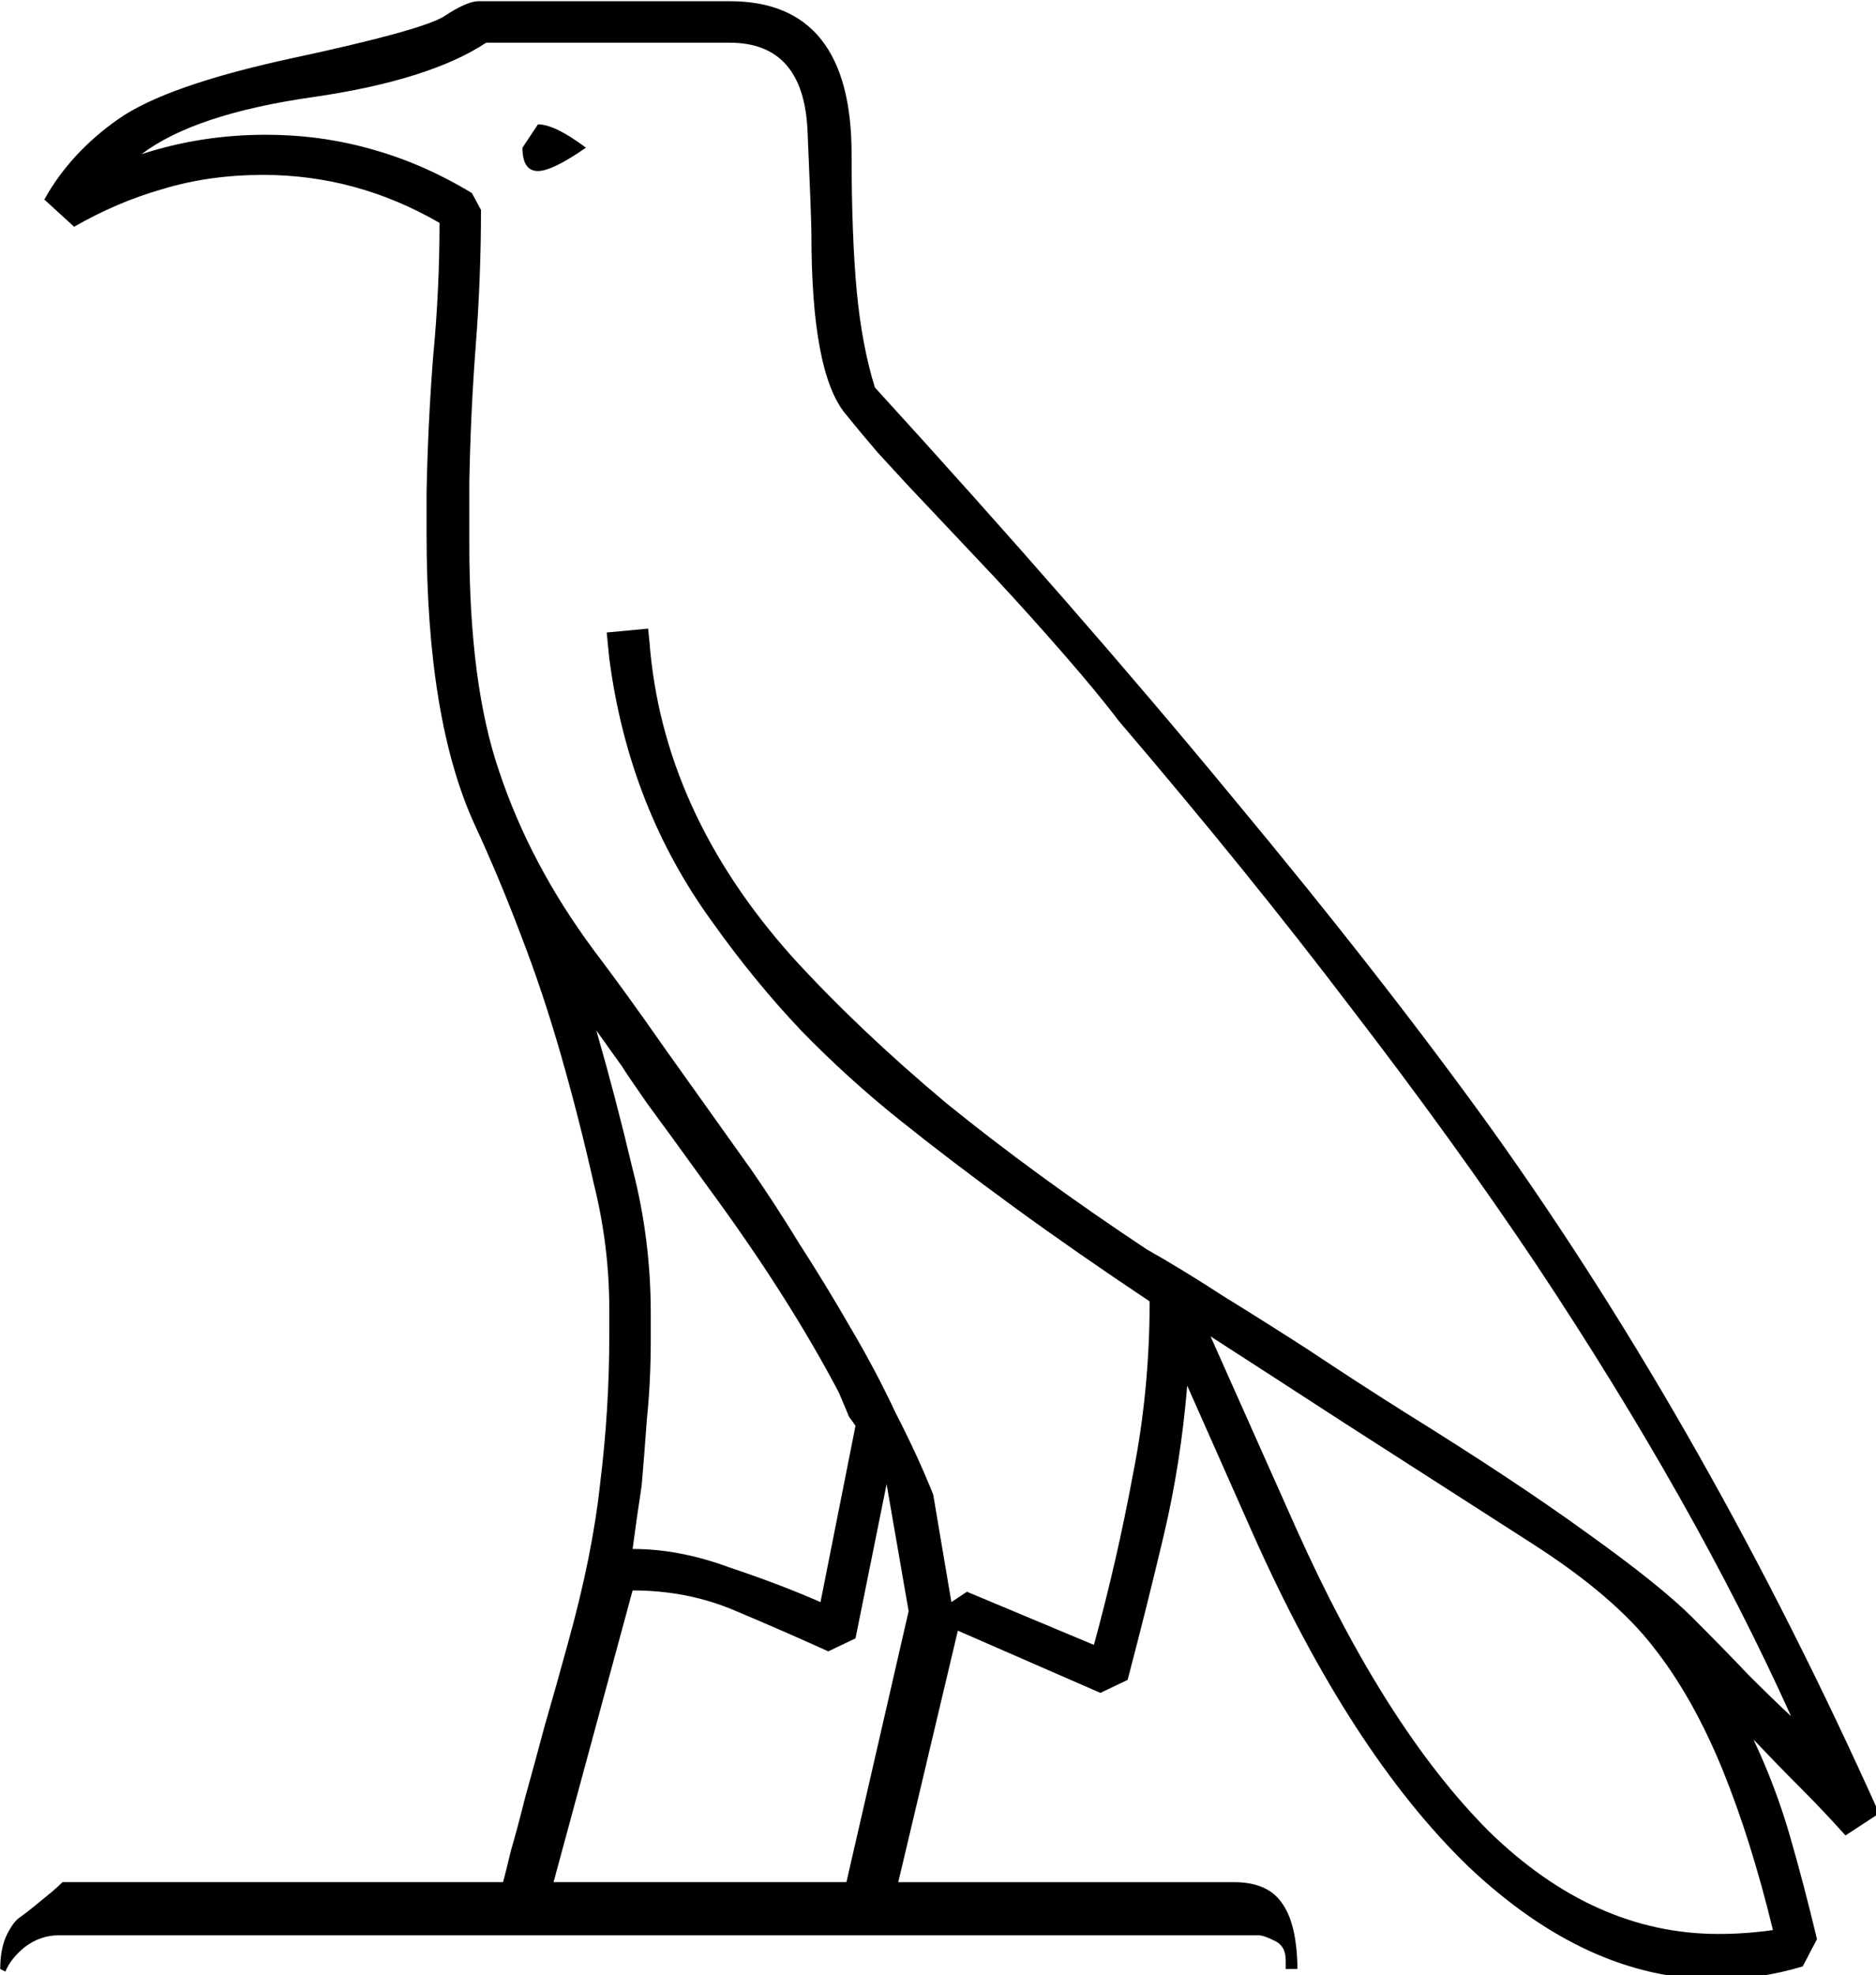 <?xml version="1.0" encoding="UTF-8" standalone="no"?>
<!-- Created with Inkscape (http://www.inkscape.org/) -->

<svg
   xmlns:dc="http://purl.org/dc/elements/1.1/"
   xmlns:cc="http://creativecommons.org/ns#"
   xmlns:rdf="http://www.w3.org/1999/02/22-rdf-syntax-ns#"
   xmlns:svg="http://www.w3.org/2000/svg"
   xmlns="http://www.w3.org/2000/svg"
   xmlns:sodipodi="http://sodipodi.sourceforge.net/DTD/sodipodi-0.dtd"
   xmlns:inkscape="http://www.inkscape.org/namespaces/inkscape"
   width="35.967mm"
   height="37.852mm"
   viewBox="0 0 35.967 37.852"
   version="1.1"
   id="svg20275"
   inkscape:version="0.92.4 (5da689c313, 2019-01-14)"
   sodipodi:docname="G4.svg">
  <defs
     id="defs20269" />
  <sodipodi:namedview
     id="base"
     pagecolor="#ffffff"
     bordercolor="#666666"
     borderopacity="1.0"
     inkscape:pageopacity="0.0"
     inkscape:pageshadow="2"
     inkscape:zoom="0.35"
     inkscape:cx="-340.40234"
     inkscape:cy="-364.08274"
     inkscape:document-units="mm"
     inkscape:current-layer="layer1"
     showgrid="false"
     fit-margin-top="0"
     fit-margin-left="0"
     fit-margin-right="0"
     fit-margin-bottom="0"
     inkscape:window-width="1920"
     inkscape:window-height="1017"
     inkscape:window-x="-8"
     inkscape:window-y="-8"
     inkscape:window-maximized="1" />
  <g
     inkscape:label="Layer 1"
     inkscape:groupmode="layer"
     id="layer1"
     transform="translate(-2.752,-14.651)">
    <g
       aria-label="𓅂"
       transform="scale(0.265)"
       style="font-style:normal;font-variant:normal;font-weight:normal;font-stretch:normal;font-size:192px;line-height:1.25;font-family:sans-serif;-inkscape-font-specification:'sans-serif, Normal';font-variant-ligatures:normal;font-variant-caps:normal;font-variant-numeric:normal;font-feature-settings:normal;text-align:start;letter-spacing:0px;word-spacing:0px;writing-mode:lr-tb;text-anchor:start;fill:#000000;fill-opacity:1;stroke:none"
       id="flowRoot20820">
      <path
         d="m 63.184,55.374 q 8.812,0 8.812,11.062 0,5.906 0.375,9.938 0.375,3.938 1.312,6.938 14.719,16.125 25.781,29.531 11.156,13.406 19.031,24.375 15.562,21.844 27.844,49.219 l -2.438,1.594 q -1.594,-1.781 -3.281,-3.469 -1.688,-1.688 -3.375,-3.469 1.594,3.375 2.625,6.938 1.031,3.562 1.969,7.5 l -1.031,1.969 q -3.094,0.938 -6.281,0.938 -9.281,0 -17.906,-8.156 -8.531,-8.25 -15.562,-24 l -4.781,-10.781 q -0.469,5.625 -1.688,10.781 -1.219,5.156 -2.625,10.5 l -1.969,0.938 -10.312,-4.5 -4.312,18.188 h 24.281 q 2.437,0 3.469,1.5 1.031,1.406 1.125,4.406 v 0.375 h -0.844 v -0.656 q 0,-1.031 -0.844,-1.406 -0.75,-0.375 -1.125,-0.375 H 14.621 q -1.312,0 -2.438,0.844 -1.031,0.844 -1.406,1.781 l -0.375,-0.188 q 0,-1.312 0.375,-2.25 0.469,-1.031 0.938,-1.406 0.656,-0.469 1.219,-0.938 0.562,-0.469 1.031,-0.844 0.469,-0.375 0.938,-0.844 h 31.875 q 0.188,-0.656 0.562,-2.25 0.469,-1.594 1.031,-3.844 0.656,-2.344 1.406,-5.156 0.844,-2.906 1.688,-6 1.781,-6.375 2.344,-11.625 0.656,-5.344 0.656,-10.594 v -1.969 q 0,-4.594 -1.125,-9.094 -1.031,-4.594 -2.344,-9.188 -1.312,-4.594 -2.906,-8.719 -1.594,-4.219 -3.375,-8.062 -3.469,-7.594 -3.469,-21 v -3 q 0.094,-4.875 0.469,-9.75 0.469,-4.875 0.469,-9.75 -6,-3.469 -12.75,-3.469 -3.938,0 -7.312,1.031 -3.281,0.938 -6.375,2.719 l -2.156,-1.969 q 1.875,-3.375 5.344,-5.812 3.469,-2.438 12.562,-4.406 9.188,-1.969 10.969,-3 1.688,-1.125 2.531,-1.125 z m 16.031,115.781 1.125,-0.75 9.188,3.844 q 1.688,-6.188 2.812,-12.281 1.219,-6.094 1.219,-12.562 -5.344,-3.562 -9.844,-6.844 -4.5,-3.281 -8.25,-6.281 -3.75,-3 -7.125,-6.469 -3.375,-3.562 -6.375,-7.781 -6.094,-8.344 -7.5,-19.125 l -0.188,-1.875 3,-0.281 0.094,0.938 q 0.938,12.281 10.312,22.781 4.781,5.25 11.156,10.594 6.469,5.25 14.531,10.594 2.344,1.312 5.531,3.375 3.187,1.969 6.094,3.844 3.375,2.25 6.938,4.5 8.156,5.062 13.312,8.812 5.25,3.75 7.594,6.094 2.344,2.344 4.031,4.125 1.781,1.781 3.094,3 -6.938,-15.375 -18.469,-32.719 -5.906,-8.812 -13.406,-18.562 -7.406,-9.75 -16.781,-20.719 -1.406,-1.875 -3.938,-4.781 -2.531,-2.906 -5.062,-5.625 -3,-3.188 -6.281,-6.656 -1.031,-1.125 -2.156,-2.344 -1.125,-1.312 -2.344,-2.812 -2.438,-3 -2.438,-12.938 0,-1.125 -0.281,-7.5 -0.281,-6.375 -5.625,-6.375 h -17.625 q -4.125,2.719 -12.562,3.938 -8.531,1.219 -12.375,4.125 4.312,-1.406 9,-1.406 3.938,0 7.594,1.031 3.75,1.031 7.312,3.188 l 0.656,1.219 q 0,4.875 -0.375,9.75 -0.375,4.875 -0.469,9.938 v 4.5 q 0,10.125 2.156,16.406 2.25,6.75 6.844,12.938 2.344,3.094 5.156,7.125 2.812,3.938 6.281,8.812 1.688,2.438 3.469,5.344 1.875,2.906 3.656,6 1.781,3 3.281,6.188 1.594,3.094 2.719,5.906 z m -23.062,-3.844 q 3.375,0 6.938,1.312 3.656,1.219 6.656,2.531 l 2.531,-12.75 q -0.188,-0.281 -0.469,-0.656 -0.188,-0.469 -0.75,-1.781 -3.656,-6.938 -9.375,-14.719 -2.906,-4.031 -4.5,-6.188 -1.5,-2.156 -1.781,-2.625 l -1.875,-2.625 q 1.406,4.875 2.625,10.031 1.312,5.062 1.312,10.406 v 1.969 q 0,3 -0.281,5.719 -0.188,2.625 -0.375,4.781 -0.375,2.438 -0.656,4.594 z m 82.5,27.562 q -1.594,-6.562 -3.656,-11.625 -2.156,-5.25 -4.969,-8.812 -2.812,-3.656 -8.625,-7.406 l -13.875,-8.906 q -5.344,-3.469 -9.562,-6.188 l 6.187,13.875 q 6.469,14.438 13.969,21.938 7.594,7.406 16.594,7.406 1.969,0 3.938,-0.281 z m -67.031,-3.469 4.5,-19.594 -1.594,-9.188 -2.25,11.156 -1.969,0.938 q -3.094,-1.406 -6.656,-2.906 -3.469,-1.5 -7.5,-1.5 l -5.719,21.094 z M 52.777,65.968 q -2.438,1.688 -3.469,1.688 -1.125,0 -1.125,-1.688 l 1.125,-1.688 q 1.219,0 3.469,1.688 z"
         id="path20828"
         inkscape:connector-curvature="0" />
    </g>
  </g>
</svg>
